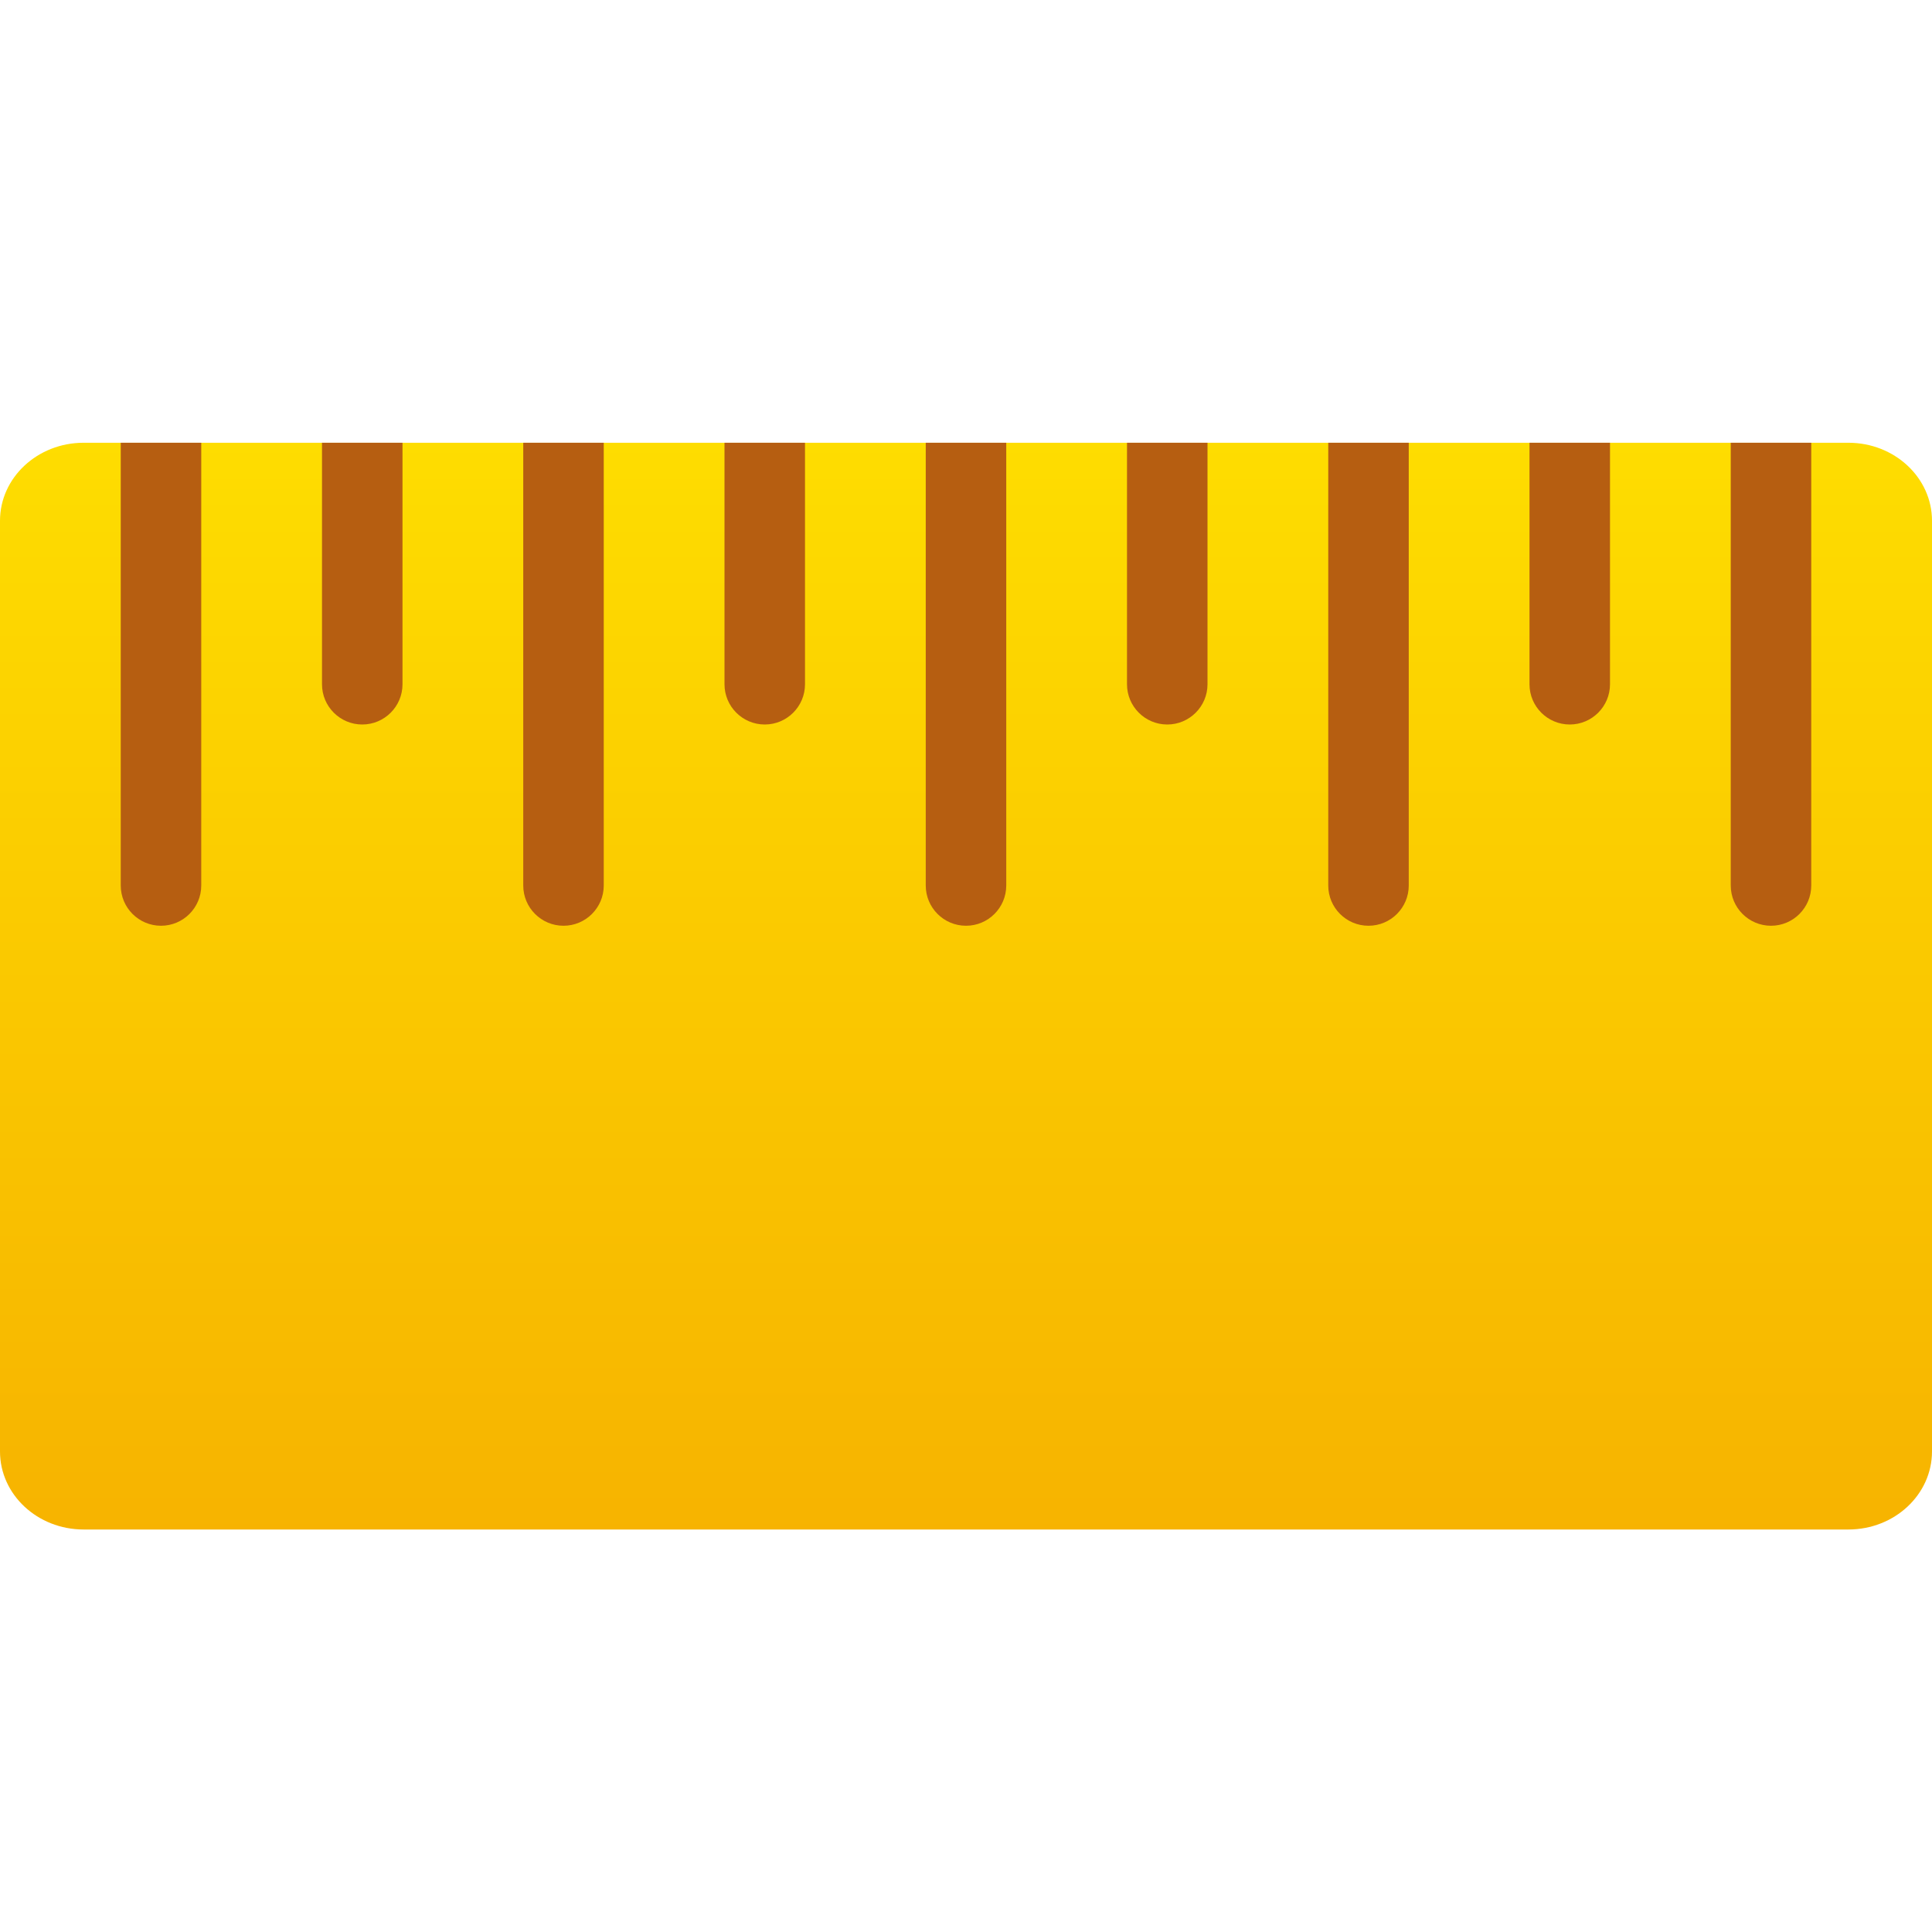 <svg xmlns="http://www.w3.org/2000/svg" viewBox="0 0 48 48"><linearGradient id="4GP7tCui1GaylZ2kXZOVAa" x1="24" x2="24" y1="10.282" y2="44.032" gradientUnits="userSpaceOnUse"><stop offset="0" stop-color="#fede00"/><stop offset="1" stop-color="#f5aa00"/></linearGradient><path fill="url(#4GP7tCui1GaylZ2kXZOVAa)" d="M2.078,11h43.844C47.07,11,48,11.868,48,12.939v23.121C48,37.132,47.07,38,45.922,38H2.078 C0.93,38,0,37.132,0,36.061V12.939C0,11.868,0.93,11,2.078,11z"/><path fill="#b65e11" d="M34,23L34,23c-0.552,0-1-0.448-1-1V11h2v11C35,22.552,34.552,23,34,23z"/><path fill="#b65e11" d="M39,18L39,18c-0.552,0-1-0.448-1-1v-6h2v6C40,17.552,39.552,18,39,18z"/><path fill="#b65e11" d="M24,23L24,23c-0.552,0-1-0.448-1-1V11h2v11C25,22.552,24.552,23,24,23z"/><path fill="#b65e11" d="M29,18L29,18c-0.552,0-1-0.448-1-1v-6h2v6C30,17.552,29.552,18,29,18z"/><path fill="#b65e11" d="M14,23L14,23c-0.552,0-1-0.448-1-1V11h2v11C15,22.552,14.552,23,14,23z"/><path fill="#b65e11" d="M19,18L19,18c-0.552,0-1-0.448-1-1v-6h2v6C20,17.552,19.552,18,19,18z"/><path fill="#b65e11" d="M4,23L4,23c-0.552,0-1-0.448-1-1V11h2v11C5,22.552,4.552,23,4,23z"/><path fill="#b65e11" d="M9,18L9,18c-0.552,0-1-0.448-1-1v-6h2v6C10,17.552,9.552,18,9,18z"/><path fill="#b65e11" d="M44,23L44,23c-0.552,0-1-0.448-1-1V11h2v11C45,22.552,44.552,23,44,23z"/></svg>